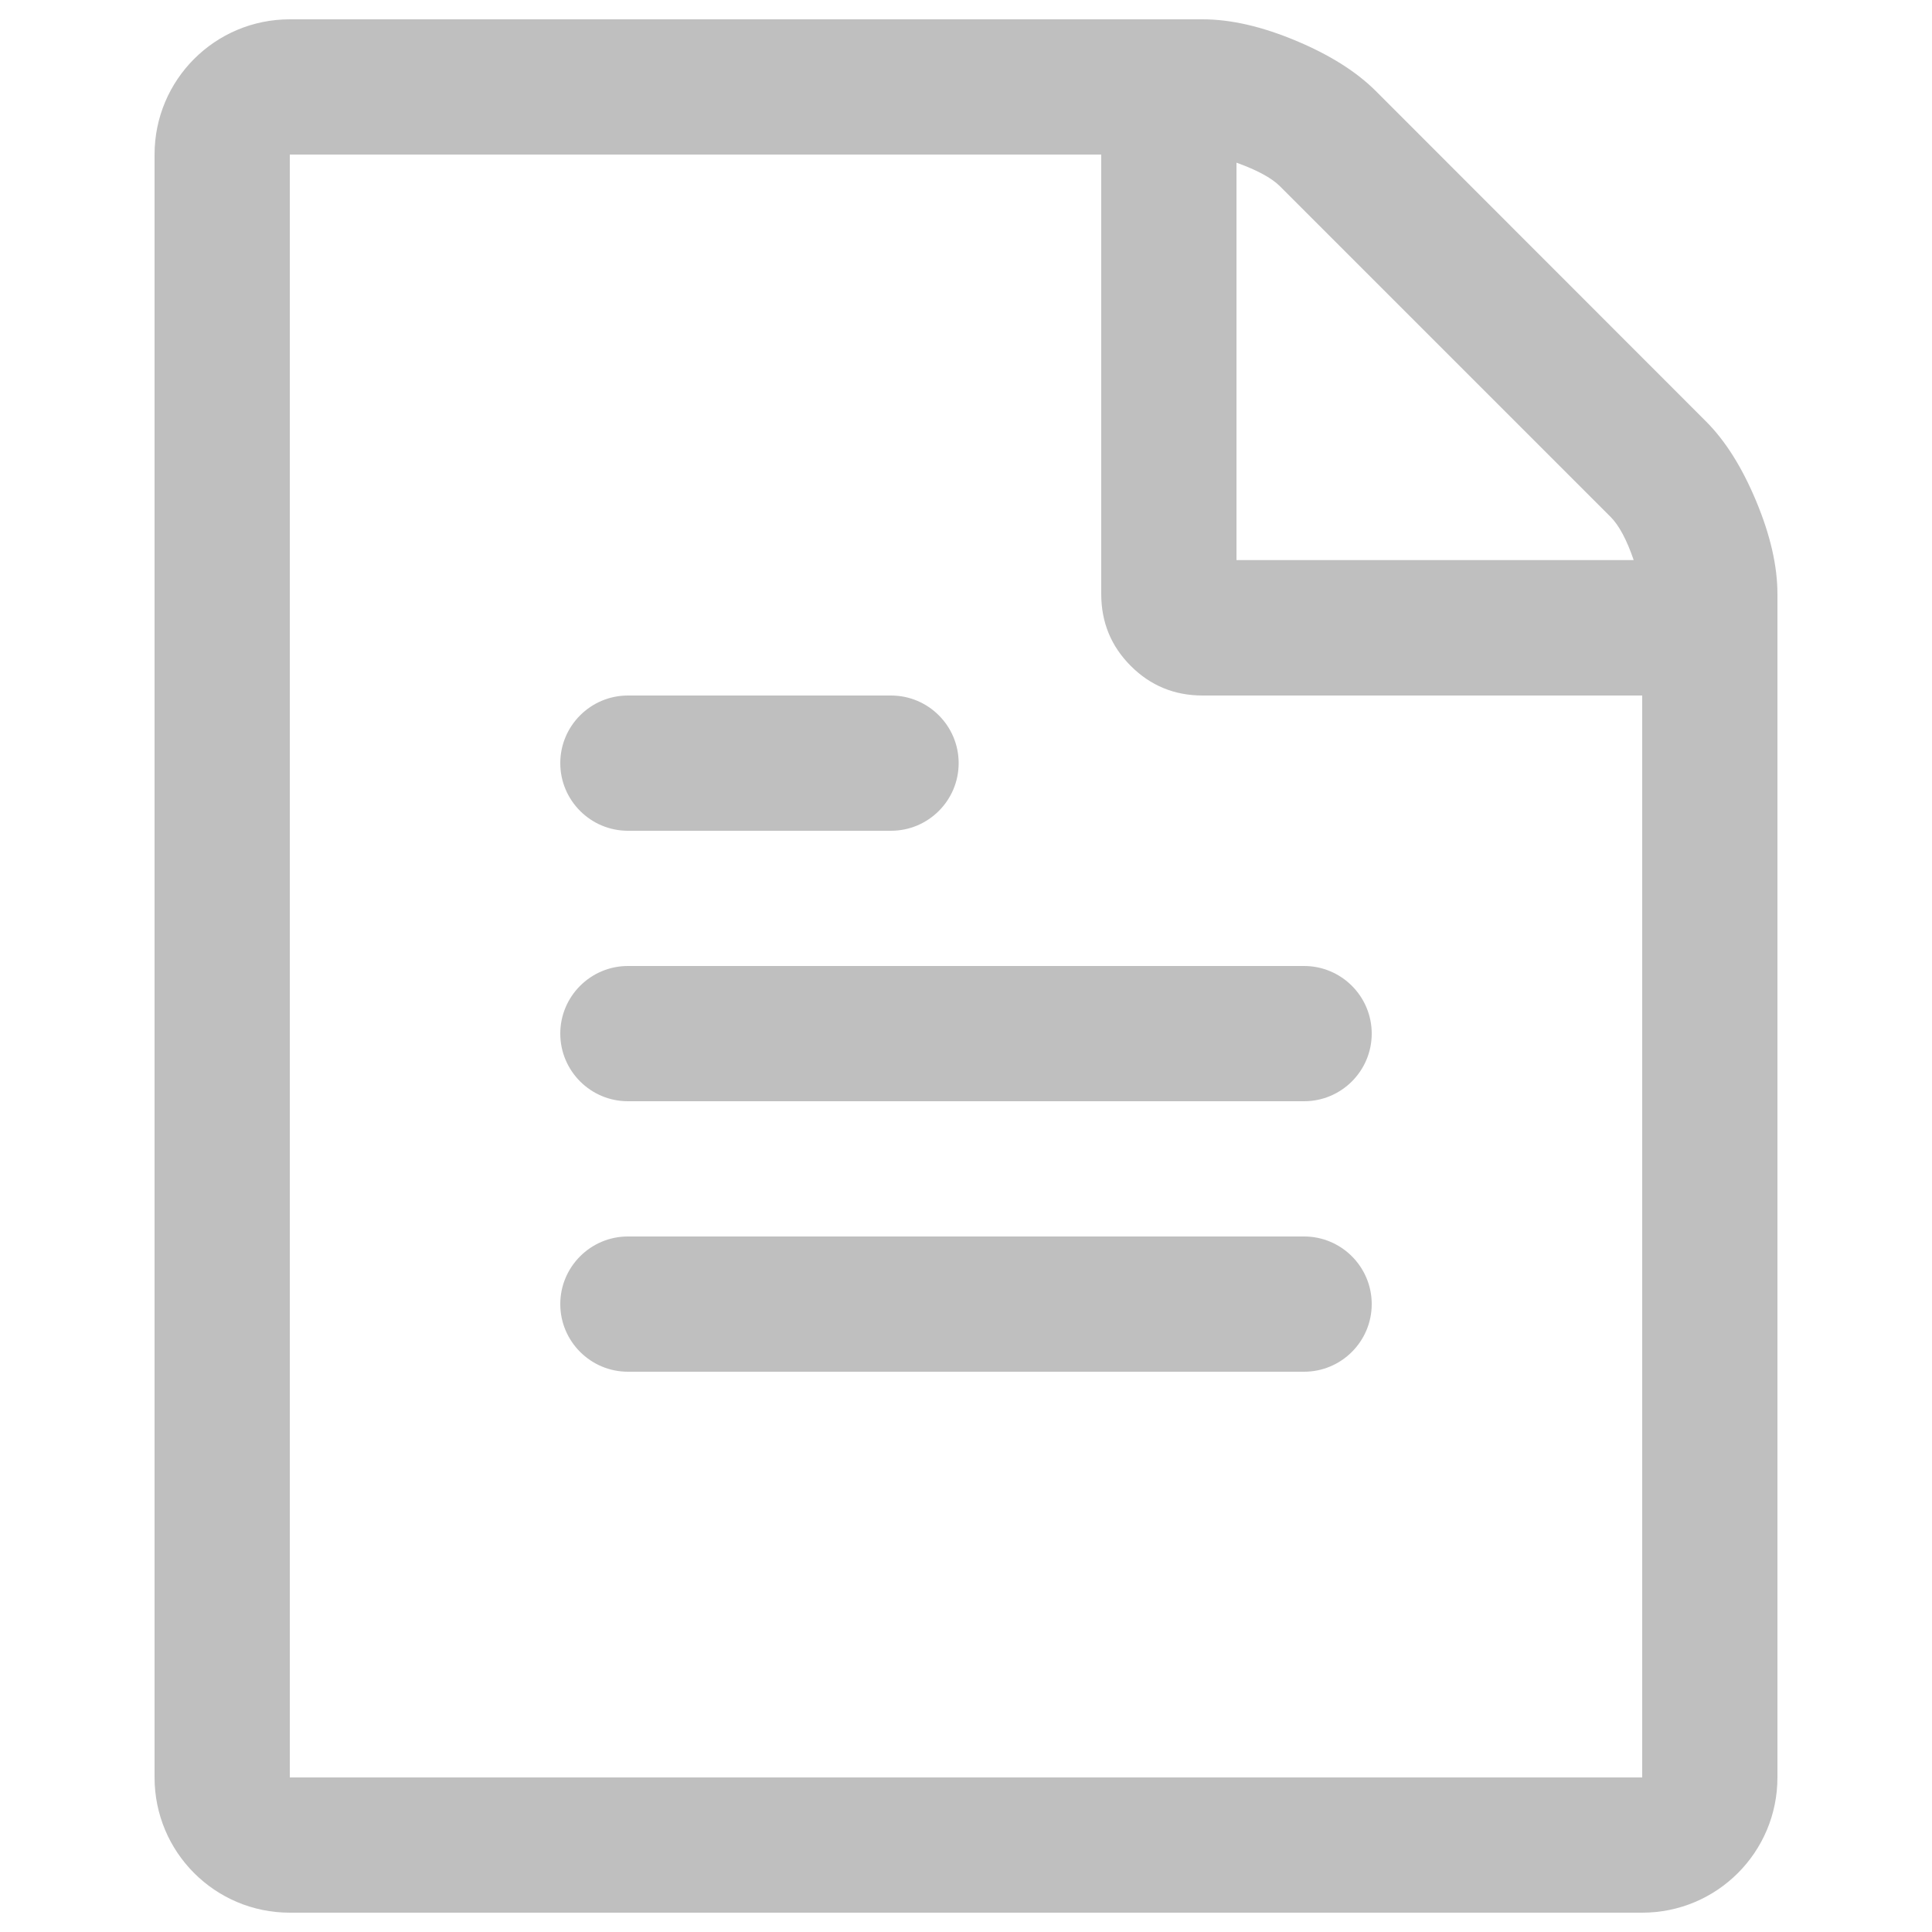 <svg version="1.1" xmlns="http://www.w3.org/2000/svg" xmlns:xlink="http://www.w3.org/1999/xlink" viewBox="0 0 1000 1000" fill="black" fill-opacity="0.25">
<g><path d="M909,259.4c-7.3-17.5-16-31.4-26.3-41.6L712.2,47.2C702,37,688.1,28.3,670.6,21c-17.5-7.3-33.5-11-48.1-11H150c-38.7,0-70,31.3-70,70v840c0,38.7,31.3,70,70,70h700c38.7,0,70-31.3,70-70V307.5C920,292.9,916.3,276.9,909,259.4L909,259.4z M662.4,96.3l171.2,171.2c4.4,4.4,8.4,11.9,12,22.4H640l0-205.7C650.6,88,658,92,662.4,96.3L662.4,96.3z M850,920H150V80h420v227.5c0,14.6,5.1,27,15.3,37.2c10.2,10.2,22.6,15.3,37.2,15.3H850V920L850,920z M675,640H325c-19.3,0-35,15.7-35,35c0,19.3,15.7,35,35,35h350c19.3,0,35-15.7,35-35C710,655.7,694.3,640,675,640L675,640z M675,500H325c-19.3,0-35,15.7-35,35c0,19.3,15.7,35,35,35h350c19.3,0,35-15.7,35-35C710,515.7,694.3,500,675,500L675,500z M290,395c0,19.3,15.7,35,35,35h136.2c19.3,0,35-15.7,35-35l0,0c0-19.3-15.7-35-35-35H325C305.7,360,290,375.7,290,395L290,395z"/></g>
</svg>